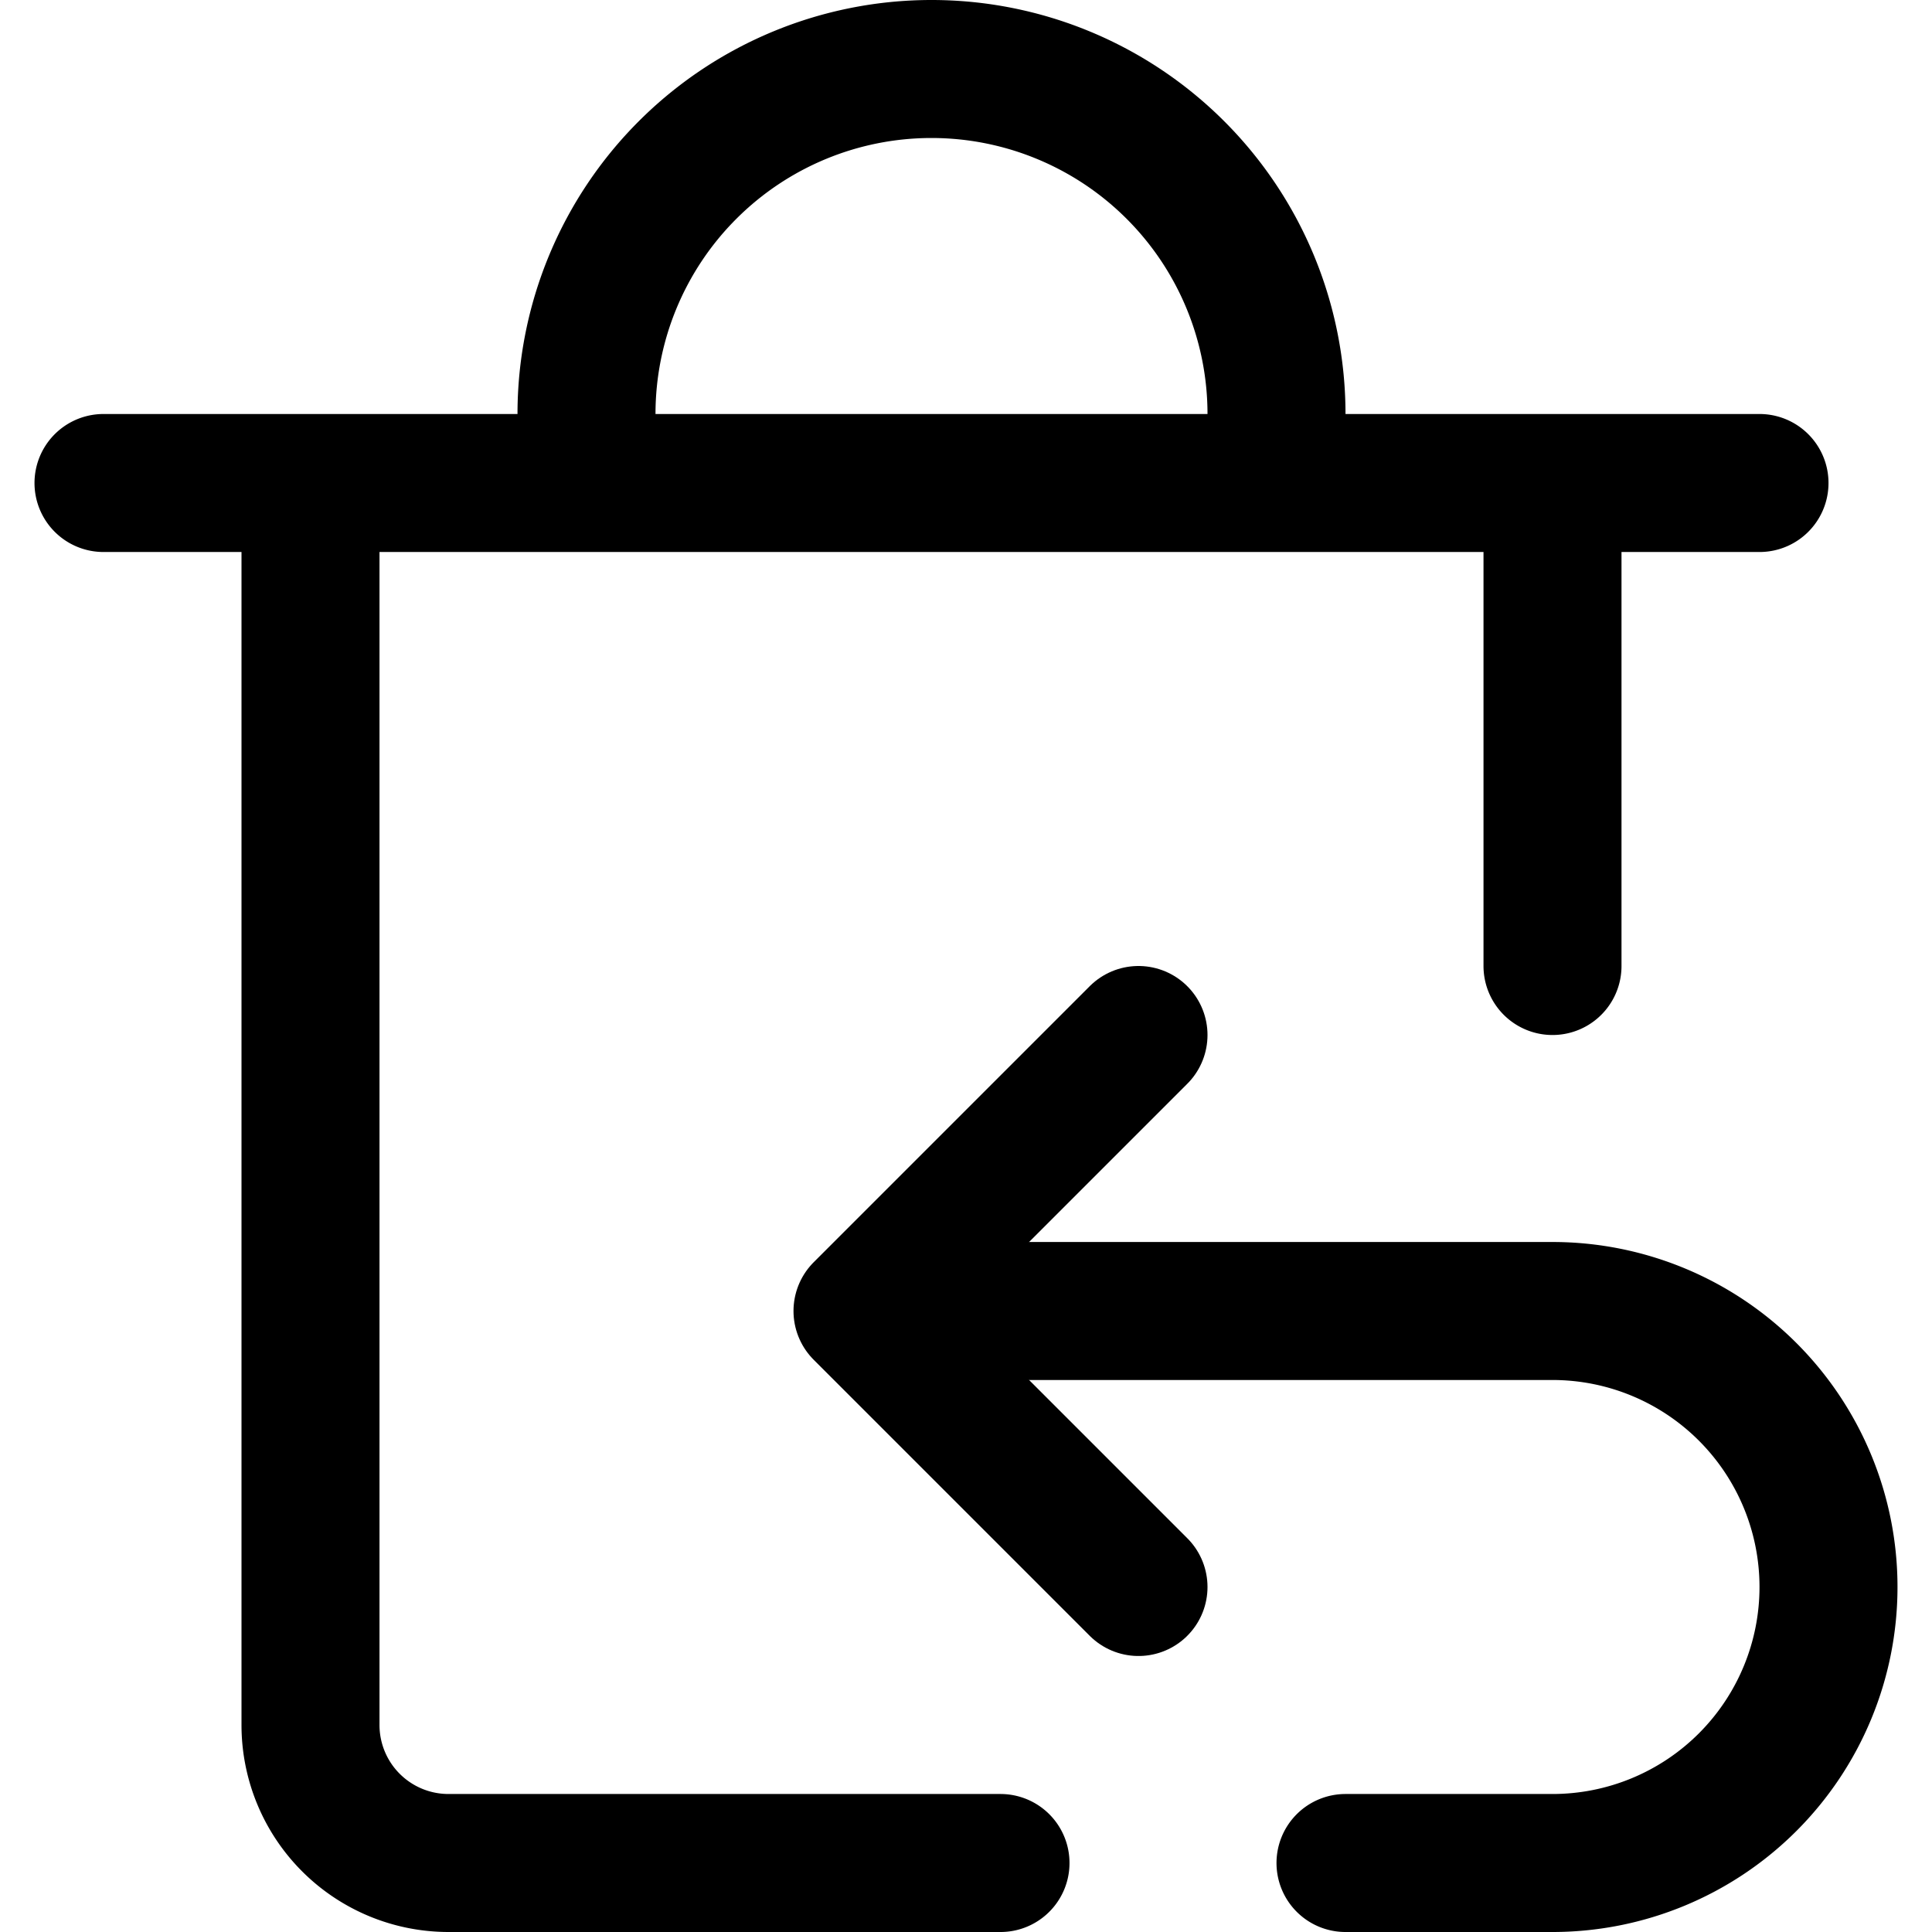 <svg focusable="false" xmlns="http://www.w3.org/2000/svg" fill="none" role="img" aria-label="Icon" viewBox="0 0 14 14">
  <g stroke="currentColor" stroke-linecap="round" stroke-linejoin="round">
    <path d="M.75 3.5h12m-5.5 10h-4a1 1 0 0 1-1-1v-9h9V7m-7-3.5V3a2.5 2.5 0 1 1 5 0v.5"/>
    <path d="M7.25 9.5h4a2 2 0 0 1 0 4h-1.5"/>
    <path d="m8.25 11.5-2-2 2-2"/>
  </g>
</svg>

